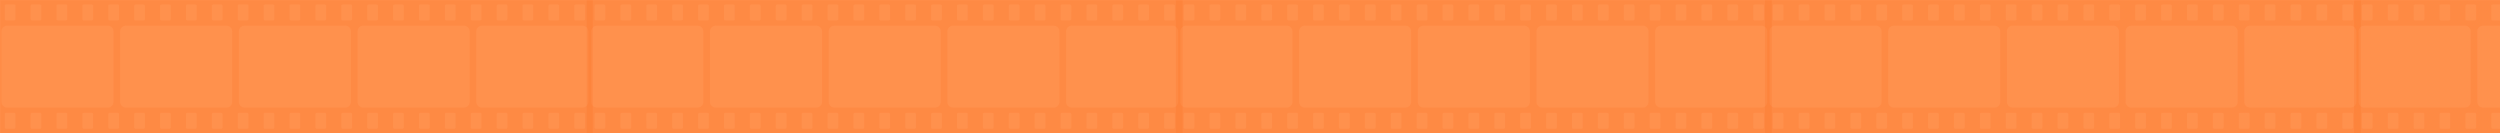 <svg xmlns="http://www.w3.org/2000/svg" xmlns:xlink="http://www.w3.org/1999/xlink" width="1500" zoomAndPan="magnify" viewBox="0 0 1125 60" height="80" preserveAspectRatio="xMidYMid meet" version="1.0"><defs><filter x="0%" y="0%" width="100%" height="100%" id="c9e759190d"><feColorMatrix values="0 0 0 0 1 0 0 0 0 1 0 0 0 0 1 0 0 0 1 0" color-interpolation-filters="sRGB"/></filter><mask id="958887b0dc"><g filter="url(#c9e759190d)"><rect x="-112.5" width="1350" fill="#000000" y="-6" height="72" fill-opacity="0.12"/></g></mask><clipPath id="4a2e69c5d3"><path d="M 0 0 L 267 0 L 267 60 L 0 60 Z M 0 0 " clip-rule="nonzero"/></clipPath><clipPath id="57aa50890c"><path d="M 132.699 -134.379 L 297.102 30.023 L 132.699 194.426 L -31.703 30.023 Z M 132.699 -134.379 " clip-rule="nonzero"/></clipPath><clipPath id="c231caa849"><path d="M 132.699 -134.379 L 297.102 30.023 L 132.699 194.426 L -31.703 30.023 Z M 132.699 -134.379 " clip-rule="nonzero"/></clipPath><clipPath id="938bea0214"><rect x="0" width="298" y="0" height="60"/></clipPath><mask id="a347f06567"><g filter="url(#c9e759190d)"><rect x="-112.5" width="1350" fill="#000000" y="-6" height="72" fill-opacity="0.12"/></g></mask><clipPath id="c2c2bfcae8"><path d="M 31 0 L 300 0 L 300 60 L 31 60 Z M 31 0 " clip-rule="nonzero"/></clipPath><clipPath id="223553b800"><path d="M 165.117 -134.379 L 329.52 30.023 L 165.117 194.426 L 0.715 30.023 Z M 165.117 -134.379 " clip-rule="nonzero"/></clipPath><clipPath id="ea8163dc6e"><path d="M 165.117 -134.379 L 329.52 30.023 L 165.117 194.426 L 0.715 30.023 Z M 165.117 -134.379 " clip-rule="nonzero"/></clipPath><clipPath id="d2421381b9"><rect x="0" width="330" y="0" height="60"/></clipPath><mask id="eec743b2c0"><g filter="url(#c9e759190d)"><rect x="-112.5" width="1350" fill="#000000" y="-6" height="72" fill-opacity="0.12"/></g></mask><clipPath id="b5ba16df96"><path d="M 31 0 L 300 0 L 300 60 L 31 60 Z M 31 0 " clip-rule="nonzero"/></clipPath><clipPath id="7b084220b8"><path d="M 165.211 -134.379 L 329.613 30.023 L 165.211 194.426 L 0.809 30.023 Z M 165.211 -134.379 " clip-rule="nonzero"/></clipPath><clipPath id="664fc87d9c"><path d="M 165.211 -134.379 L 329.613 30.023 L 165.211 194.426 L 0.809 30.023 Z M 165.211 -134.379 " clip-rule="nonzero"/></clipPath><clipPath id="1b0c425ec1"><rect x="0" width="330" y="0" height="60"/></clipPath><mask id="fdf5004205"><g filter="url(#c9e759190d)"><rect x="-112.5" width="1350" fill="#000000" y="-6" height="72" fill-opacity="0.12"/></g></mask><clipPath id="40844f0116"><path d="M 31 0 L 300 0 L 300 60 L 31 60 Z M 31 0 " clip-rule="nonzero"/></clipPath><clipPath id="00e31d75f1"><path d="M 165.309 -134.379 L 329.711 30.023 L 165.309 194.426 L 0.906 30.023 Z M 165.309 -134.379 " clip-rule="nonzero"/></clipPath><clipPath id="ecbe9bd9b4"><path d="M 165.309 -134.379 L 329.711 30.023 L 165.309 194.426 L 0.906 30.023 Z M 165.309 -134.379 " clip-rule="nonzero"/></clipPath><clipPath id="c3ccef5a07"><rect x="0" width="330" y="0" height="60"/></clipPath><mask id="b7b638de13"><g filter="url(#c9e759190d)"><rect x="-112.5" width="1350" fill="#000000" y="-6" height="72" fill-opacity="0.12"/></g></mask><clipPath id="4edd22dc32"><path d="M 31 0 L 97 0 L 97 60 L 31 60 Z M 31 0 " clip-rule="nonzero"/></clipPath><clipPath id="e8b9280cfa"><path d="M 165.406 -134.379 L 329.809 30.023 L 165.406 194.426 L 1.004 30.023 Z M 165.406 -134.379 " clip-rule="nonzero"/></clipPath><clipPath id="0a0bae559a"><path d="M 165.406 -134.379 L 329.809 30.023 L 165.406 194.426 L 1.004 30.023 Z M 165.406 -134.379 " clip-rule="nonzero"/></clipPath><clipPath id="8947ef389b"><rect x="0" width="97" y="0" height="60"/></clipPath></defs><rect x="-112.5" width="1350" fill="#ffffff" y="-6" height="72" fill-opacity="1"/><rect x="-112.5" width="1350" fill="#ff914d" y="-6" height="72" fill-opacity="1"/><g mask="url(#958887b0dc)"><g transform="matrix(1, 0, 0, 1, 0, -0)"><g clip-path="url(#938bea0214)"><g clip-path="url(#4a2e69c5d3)"><g clip-path="url(#57aa50890c)"><g clip-path="url(#c231caa849)"><path fill="#fa5300" d="M 264.75 45.848 C 264.754 47.27 263.598 48.422 262.18 48.422 L 216.879 48.422 C 215.457 48.422 214.305 47.27 214.305 45.848 L 214.305 14.113 C 214.305 12.695 215.457 11.539 216.879 11.539 L 262.18 11.539 C 263.598 11.539 264.754 12.691 264.75 14.113 Z M 263.277 57.355 C 263.277 57.676 263.016 57.938 262.695 57.938 L 259.023 57.938 C 258.699 57.938 258.434 57.676 258.438 57.355 L 258.438 51.348 C 258.438 51.027 258.699 50.766 259.02 50.766 L 262.691 50.766 C 263.012 50.766 263.277 51.031 263.277 51.348 Z M 251.629 57.355 C 251.629 57.676 251.363 57.938 251.043 57.938 L 247.371 57.938 C 247.047 57.938 246.785 57.676 246.789 57.355 L 246.785 51.348 C 246.789 51.027 247.051 50.766 247.371 50.766 L 251.043 50.766 C 251.367 50.766 251.629 51.027 251.629 51.348 Z M 239.973 57.352 C 239.973 57.676 239.715 57.938 239.395 57.938 L 235.719 57.938 C 235.398 57.938 235.137 57.676 235.137 57.355 L 235.137 51.348 C 235.137 51.027 235.398 50.766 235.719 50.766 L 239.391 50.766 C 239.715 50.766 239.973 51.031 239.973 51.348 Z M 228.324 57.355 C 228.324 57.676 228.062 57.938 227.742 57.938 L 224.07 57.938 C 223.746 57.938 223.488 57.676 223.488 57.355 L 223.488 51.348 C 223.488 51.027 223.746 50.766 224.066 50.766 L 227.742 50.766 C 228.062 50.766 228.324 51.027 228.324 51.348 Z M 216.676 57.355 C 216.676 57.676 216.41 57.938 216.09 57.938 L 212.418 57.938 C 212.094 57.938 211.836 57.676 211.836 57.355 L 211.836 51.348 C 211.836 51.027 212.098 50.766 212.418 50.766 L 216.09 50.766 C 216.414 50.766 216.676 51.027 216.676 51.348 Z M 211.336 45.848 C 211.34 47.27 210.184 48.422 208.766 48.422 L 163.465 48.422 C 162.043 48.422 160.891 47.27 160.891 45.848 L 160.891 14.113 C 160.891 12.695 162.043 11.539 163.465 11.539 L 208.766 11.539 C 210.184 11.539 211.34 12.691 211.336 14.113 Z M 205.027 57.355 C 205.027 57.676 204.762 57.938 204.441 57.938 L 200.77 57.938 C 200.449 57.938 200.184 57.676 200.184 57.355 L 200.184 51.348 C 200.184 51.027 200.449 50.766 200.77 50.766 L 204.438 50.766 C 204.762 50.766 205.027 51.027 205.027 51.348 Z M 193.375 57.355 C 193.371 57.676 193.113 57.938 192.793 57.938 L 189.117 57.938 C 188.801 57.938 188.535 57.676 188.535 57.355 L 188.535 51.348 C 188.535 51.027 188.797 50.766 189.113 50.766 L 192.789 50.766 C 193.113 50.766 193.375 51.027 193.371 51.348 Z M 181.723 57.355 C 181.723 57.676 181.457 57.938 181.141 57.938 L 177.469 57.938 C 177.145 57.938 176.887 57.676 176.887 57.355 L 176.887 51.348 C 176.887 51.027 177.145 50.766 177.465 50.766 L 181.145 50.766 C 181.461 50.766 181.723 51.027 181.723 51.348 Z M 170.074 57.355 C 170.074 57.676 169.809 57.938 169.488 57.938 L 165.816 57.938 C 165.496 57.938 165.23 57.676 165.23 57.355 L 165.23 51.348 C 165.23 51.027 165.496 50.766 165.816 50.766 L 169.488 50.766 C 169.812 50.766 170.074 51.027 170.074 51.348 Z M 158.422 8.609 C 158.422 8.934 158.16 9.195 157.84 9.195 L 154.168 9.195 C 153.844 9.195 153.582 8.934 153.582 8.609 L 153.582 2.605 C 153.582 2.281 153.848 2.023 154.168 2.023 L 157.84 2.023 C 158.16 2.023 158.422 2.281 158.422 2.605 Z M 158.422 57.355 C 158.422 57.676 158.16 57.938 157.84 57.938 L 154.168 57.938 C 153.848 57.938 153.582 57.676 153.582 57.355 L 153.582 51.348 C 153.582 51.027 153.844 50.766 154.168 50.766 L 157.84 50.766 C 158.16 50.766 158.422 51.027 158.422 51.348 Z M 146.77 57.355 C 146.77 57.676 146.512 57.938 146.188 57.938 L 142.516 57.938 C 142.195 57.938 141.934 57.676 141.934 57.355 L 141.934 51.348 C 141.934 51.027 142.195 50.766 142.512 50.766 L 146.191 50.766 C 146.512 50.766 146.77 51.027 146.77 51.348 Z M 135.121 57.355 C 135.121 57.676 134.855 57.938 134.539 57.938 L 130.863 57.938 C 130.543 57.938 130.285 57.676 130.281 57.355 L 130.285 51.348 C 130.281 51.027 130.543 50.766 130.867 50.766 L 134.539 50.766 C 134.859 50.766 135.121 51.027 135.121 51.348 Z M 123.469 57.355 C 123.469 57.676 123.207 57.938 122.887 57.938 L 119.215 57.938 C 118.895 57.938 118.629 57.676 118.629 57.355 L 118.629 51.348 C 118.629 51.027 118.891 50.766 119.215 50.766 L 122.887 50.766 C 123.207 50.766 123.469 51.027 123.469 51.348 Z M 111.82 57.355 C 111.824 57.676 111.559 57.938 111.234 57.938 L 107.566 57.938 C 107.242 57.938 106.98 57.676 106.98 57.355 L 106.98 51.348 C 106.98 51.027 107.242 50.766 107.566 50.766 L 111.238 50.766 C 111.559 50.766 111.82 51.027 111.82 51.348 Z M 104.508 45.848 C 104.508 47.27 103.355 48.422 101.938 48.422 L 56.637 48.422 C 55.215 48.422 54.062 47.27 54.062 45.848 L 54.062 14.113 C 54.062 12.695 55.215 11.539 56.637 11.539 L 101.934 11.539 C 103.355 11.539 104.508 12.695 104.508 14.113 Z M 100.168 57.355 C 100.168 57.676 99.91 57.938 99.586 57.941 L 95.91 57.938 C 95.594 57.938 95.332 57.676 95.332 57.355 L 95.332 51.348 C 95.332 51.031 95.594 50.766 95.914 50.766 L 99.586 50.766 C 99.91 50.766 100.168 51.027 100.168 51.348 Z M 88.52 57.355 C 88.52 57.676 88.258 57.938 87.938 57.941 L 84.262 57.938 C 83.941 57.938 83.68 57.676 83.684 57.352 L 83.68 51.348 C 83.68 51.031 83.941 50.766 84.262 50.766 L 87.938 50.766 C 88.254 50.766 88.52 51.027 88.52 51.348 Z M 76.867 57.355 C 76.871 57.676 76.605 57.938 76.285 57.941 L 72.613 57.938 C 72.289 57.938 72.027 57.676 72.027 57.355 L 72.027 51.348 C 72.027 51.027 72.289 50.766 72.613 50.766 L 76.285 50.766 C 76.605 50.766 76.871 51.027 76.871 51.348 Z M 65.219 57.355 C 65.219 57.676 64.957 57.938 64.633 57.941 L 60.961 57.938 C 60.641 57.938 60.379 57.676 60.379 57.355 L 60.379 51.348 C 60.379 51.027 60.641 50.766 60.965 50.766 L 64.637 50.766 C 64.957 50.766 65.219 51.031 65.219 51.348 Z M 53.566 8.609 C 53.566 8.934 53.309 9.195 52.984 9.195 L 49.309 9.195 C 48.992 9.195 48.73 8.934 48.73 8.609 L 48.73 2.605 C 48.73 2.281 48.992 2.023 49.309 2.023 L 52.984 2.023 C 53.309 2.023 53.566 2.281 53.566 2.605 Z M 53.566 57.355 C 53.566 57.676 53.309 57.938 52.984 57.941 L 49.309 57.938 C 48.992 57.938 48.73 57.676 48.73 57.352 L 48.73 51.348 C 48.727 51.027 48.992 50.766 49.309 50.766 L 52.984 50.766 C 53.309 50.766 53.566 51.027 53.566 51.348 Z M 3.223 48.422 C 1.801 48.422 0.645 47.27 0.648 45.848 L 0.648 14.113 C 0.648 12.691 1.801 11.539 3.223 11.539 L 48.52 11.539 C 49.941 11.539 51.094 12.695 51.094 14.113 L 51.094 45.848 C 51.094 47.27 49.941 48.422 48.52 48.422 Z M 41.914 57.355 C 41.918 57.676 41.652 57.938 41.336 57.938 L 37.66 57.938 C 37.34 57.938 37.078 57.676 37.078 57.352 L 37.078 51.348 C 37.082 51.027 37.336 50.766 37.66 50.766 L 41.336 50.766 C 41.652 50.766 41.918 51.031 41.918 51.348 Z M 30.266 57.355 C 30.266 57.676 30.004 57.938 29.68 57.938 L 26.008 57.941 C 25.688 57.938 25.426 57.676 25.426 57.352 L 25.426 51.348 C 25.426 51.027 25.688 50.766 26.012 50.766 L 29.684 50.766 C 30.004 50.766 30.266 51.031 30.266 51.348 Z M 18.617 57.355 C 18.617 57.676 18.355 57.938 18.031 57.941 L 14.363 57.938 C 14.039 57.938 13.777 57.676 13.777 57.352 L 13.777 51.348 C 13.773 51.031 14.039 50.766 14.359 50.766 L 18.031 50.766 C 18.355 50.766 18.617 51.031 18.617 51.348 Z M 6.965 57.355 C 6.965 57.676 6.707 57.938 6.383 57.938 L 2.707 57.941 C 2.391 57.938 2.125 57.676 2.129 57.352 L 2.125 51.348 C 2.129 51.027 2.391 50.766 2.707 50.766 L 6.383 50.766 C 6.707 50.766 6.965 51.031 6.965 51.348 Z M 2.129 2.605 C 2.125 2.281 2.391 2.023 2.707 2.023 L 6.383 2.023 C 6.707 2.023 6.965 2.281 6.965 2.602 L 6.965 8.609 C 6.965 8.934 6.707 9.195 6.383 9.195 L 2.707 9.195 C 2.391 9.195 2.125 8.934 2.125 8.609 Z M 13.777 2.602 C 13.777 2.281 14.039 2.023 14.363 2.023 L 18.031 2.023 C 18.355 2.023 18.617 2.281 18.617 2.602 L 18.617 8.609 C 18.617 8.934 18.355 9.195 18.031 9.195 L 14.359 9.195 C 14.039 9.195 13.777 8.934 13.777 8.609 Z M 25.426 2.602 C 25.426 2.281 25.688 2.023 26.012 2.023 L 29.684 2.023 C 30.004 2.023 30.266 2.281 30.27 2.602 L 30.266 8.609 C 30.266 8.934 30.004 9.195 29.684 9.195 L 26.012 9.195 C 25.691 9.195 25.426 8.934 25.426 8.609 Z M 37.078 2.605 C 37.078 2.281 37.34 2.023 37.66 2.023 L 41.336 2.023 C 41.652 2.023 41.918 2.281 41.918 2.602 L 41.918 8.609 C 41.918 8.934 41.652 9.195 41.336 9.195 L 37.66 9.195 C 37.336 9.195 37.078 8.934 37.078 8.609 Z M 60.379 2.602 C 60.379 2.281 60.641 2.023 60.961 2.023 L 64.633 2.023 C 64.957 2.023 65.219 2.281 65.219 2.602 L 65.219 8.609 C 65.219 8.934 64.957 9.195 64.637 9.195 L 60.965 9.195 C 60.641 9.195 60.379 8.934 60.379 8.609 Z M 72.027 2.602 C 72.027 2.281 72.289 2.023 72.613 2.023 L 76.285 2.023 C 76.605 2.023 76.871 2.281 76.867 2.605 L 76.871 8.609 C 76.867 8.934 76.605 9.195 76.285 9.195 L 72.613 9.195 C 72.289 9.195 72.027 8.934 72.027 8.609 Z M 83.684 2.605 C 83.68 2.281 83.941 2.023 84.262 2.023 L 87.938 2.023 C 88.254 2.023 88.52 2.281 88.52 2.605 L 88.52 8.609 C 88.52 8.934 88.254 9.195 87.938 9.195 L 84.262 9.195 C 83.941 9.195 83.684 8.934 83.68 8.609 Z M 95.332 2.602 C 95.332 2.281 95.594 2.023 95.91 2.023 L 99.586 2.023 C 99.91 2.023 100.168 2.281 100.168 2.605 L 100.168 8.609 C 100.168 8.934 99.91 9.195 99.586 9.195 L 95.914 9.195 C 95.594 9.195 95.328 8.934 95.332 8.609 Z M 106.98 2.602 C 106.98 2.281 107.242 2.023 107.566 2.023 L 111.234 2.023 C 111.559 2.023 111.824 2.281 111.824 2.602 L 111.82 8.609 C 111.82 8.934 111.559 9.195 111.238 9.195 L 107.566 9.195 C 107.242 9.199 106.98 8.934 106.98 8.609 Z M 118.629 2.605 C 118.629 2.281 118.895 2.023 119.215 2.023 L 122.887 2.023 C 123.207 2.023 123.473 2.281 123.469 2.605 L 123.473 8.609 C 123.469 8.934 123.207 9.195 122.887 9.195 L 119.215 9.195 C 118.895 9.195 118.629 8.934 118.629 8.609 Z M 130.285 2.602 C 130.285 2.281 130.543 2.023 130.863 2.023 L 134.539 2.023 C 134.855 2.023 135.121 2.281 135.121 2.605 L 135.121 8.613 C 135.121 8.934 134.859 9.195 134.539 9.195 L 130.863 9.195 C 130.543 9.195 130.281 8.934 130.285 8.609 Z M 155.352 11.539 C 156.77 11.539 157.926 12.691 157.922 14.113 L 157.922 45.848 C 157.922 47.27 156.77 48.422 155.352 48.422 L 110.051 48.422 C 108.629 48.422 107.477 47.27 107.477 45.848 L 107.477 14.113 C 107.477 12.695 108.629 11.539 110.051 11.539 Z M 141.934 2.605 C 141.934 2.281 142.195 2.023 142.512 2.023 L 146.188 2.023 C 146.512 2.023 146.77 2.281 146.77 2.605 L 146.77 8.613 C 146.77 8.934 146.512 9.195 146.188 9.195 L 142.516 9.195 C 142.195 9.195 141.934 8.934 141.934 8.609 Z M 165.23 2.605 C 165.23 2.281 165.496 2.023 165.816 2.023 L 169.488 2.023 C 169.809 2.023 170.074 2.281 170.074 2.605 L 170.074 8.609 C 170.074 8.934 169.812 9.195 169.488 9.195 L 165.816 9.195 C 165.496 9.195 165.23 8.934 165.23 8.609 Z M 176.887 2.605 C 176.887 2.281 177.145 2.023 177.469 2.023 L 181.141 2.023 C 181.457 2.023 181.723 2.281 181.723 2.605 L 181.723 8.609 C 181.723 8.934 181.461 9.195 181.145 9.195 L 177.465 9.195 C 177.145 9.195 176.887 8.934 176.887 8.609 Z M 188.535 2.605 C 188.535 2.281 188.801 2.023 189.117 2.023 L 192.793 2.023 C 193.113 2.023 193.371 2.281 193.371 2.602 L 193.371 8.609 C 193.375 8.934 193.113 9.195 192.789 9.195 L 189.113 9.195 C 188.797 9.195 188.535 8.934 188.535 8.609 Z M 200.184 2.605 C 200.184 2.281 200.449 2.023 200.77 2.023 L 204.441 2.023 C 204.762 2.023 205.027 2.281 205.027 2.605 L 205.023 8.609 C 205.027 8.934 204.762 9.195 204.438 9.195 L 200.77 9.195 C 200.449 9.195 200.184 8.934 200.184 8.609 Z M 211.836 2.605 C 211.836 2.281 212.094 2.023 212.418 2.023 L 216.09 2.023 C 216.41 2.023 216.676 2.281 216.676 2.605 L 216.676 8.613 C 216.676 8.934 216.414 9.195 216.09 9.195 L 212.418 9.195 C 212.098 9.195 211.836 8.934 211.832 8.609 Z M 223.488 2.605 C 223.488 2.281 223.746 2.023 224.07 2.023 L 227.742 2.023 C 228.062 2.023 228.324 2.281 228.324 2.602 L 228.324 8.609 C 228.324 8.934 228.062 9.195 227.742 9.195 L 224.066 9.195 C 223.746 9.195 223.488 8.934 223.488 8.609 Z M 235.137 2.605 C 235.137 2.281 235.398 2.023 235.719 2.023 L 239.395 2.023 C 239.715 2.023 239.973 2.281 239.973 2.602 L 239.973 8.609 C 239.973 8.934 239.715 9.195 239.391 9.195 L 235.719 9.195 C 235.398 9.195 235.137 8.934 235.137 8.609 Z M 246.785 2.605 C 246.785 2.281 247.047 2.023 247.371 2.023 L 251.043 2.023 C 251.363 2.023 251.625 2.281 251.629 2.602 L 251.629 8.609 C 251.629 8.934 251.367 9.195 251.043 9.195 L 247.371 9.195 C 247.051 9.195 246.789 8.934 246.785 8.609 Z M 258.434 2.602 C 258.438 2.281 258.699 2.023 259.023 2.023 L 262.695 2.023 C 263.016 2.023 263.277 2.281 263.277 2.602 L 263.277 8.609 C 263.277 8.934 263.016 9.195 262.691 9.195 L 259.02 9.195 C 258.699 9.195 258.438 8.934 258.434 8.609 Z M -1.367 -0.328 L -1.367 60.293 L 266.766 60.293 L 266.766 -0.328 L -1.367 -0.328 " fill-opacity="1" fill-rule="nonzero"/></g></g></g></g></g></g><g mask="url(#a347f06567)"><g transform="matrix(1, 0, 0, 1, 233, -0)"><g clip-path="url(#d2421381b9)"><g clip-path="url(#c2c2bfcae8)"><g clip-path="url(#223553b800)"><g clip-path="url(#ea8163dc6e)"><path fill="#fa5300" d="M 297.168 45.848 C 297.168 47.27 296.016 48.422 294.594 48.422 L 249.293 48.422 C 247.875 48.422 246.723 47.27 246.723 45.848 L 246.723 14.113 C 246.723 12.695 247.875 11.539 249.293 11.539 L 294.594 11.539 C 296.016 11.539 297.168 12.691 297.168 14.113 Z M 295.695 57.355 C 295.691 57.676 295.43 57.938 295.109 57.938 L 291.438 57.938 C 291.113 57.938 290.852 57.676 290.852 57.355 L 290.852 51.348 C 290.852 51.027 291.117 50.766 291.438 50.766 L 295.109 50.766 C 295.43 50.766 295.691 51.031 295.691 51.348 Z M 284.043 57.355 C 284.043 57.676 283.781 57.938 283.461 57.938 L 279.789 57.938 C 279.465 57.938 279.203 57.676 279.203 57.355 L 279.203 51.348 C 279.203 51.027 279.465 50.766 279.785 50.766 L 283.457 50.766 C 283.781 50.766 284.043 51.027 284.043 51.348 Z M 272.391 57.352 C 272.391 57.676 272.133 57.938 271.809 57.938 L 268.137 57.938 C 267.816 57.938 267.551 57.676 267.555 57.355 L 267.555 51.348 C 267.555 51.027 267.816 50.766 268.133 50.766 L 271.809 50.766 C 272.133 50.766 272.391 51.031 272.391 51.348 Z M 260.742 57.355 C 260.742 57.676 260.477 57.938 260.16 57.938 L 256.484 57.938 C 256.16 57.938 255.902 57.676 255.902 57.355 L 255.902 51.348 C 255.902 51.027 256.164 50.766 256.484 50.766 L 260.16 50.766 C 260.48 50.766 260.742 51.027 260.738 51.348 Z M 249.094 57.355 C 249.09 57.676 248.828 57.938 248.508 57.938 L 244.836 57.938 C 244.512 57.938 244.25 57.676 244.25 57.355 L 244.25 51.348 C 244.25 51.027 244.512 50.766 244.832 50.766 L 248.504 50.766 C 248.828 50.766 249.094 51.027 249.094 51.348 Z M 243.754 45.848 C 243.754 47.27 242.602 48.422 241.18 48.422 L 195.879 48.422 C 194.461 48.422 193.309 47.27 193.309 45.848 L 193.309 14.113 C 193.309 12.695 194.461 11.539 195.879 11.539 L 241.18 11.539 C 242.602 11.539 243.754 12.691 243.754 14.113 Z M 237.441 57.355 C 237.441 57.676 237.18 57.938 236.855 57.938 L 233.188 57.938 C 232.863 57.938 232.602 57.676 232.602 57.355 L 232.602 51.348 C 232.602 51.027 232.863 50.766 233.184 50.766 L 236.855 50.766 C 237.18 50.766 237.441 51.027 237.441 51.348 Z M 225.789 57.355 C 225.789 57.676 225.527 57.938 225.207 57.938 L 221.531 57.938 C 221.215 57.938 220.953 57.676 220.949 57.355 L 220.953 51.348 C 220.953 51.027 221.215 50.766 221.531 50.766 L 225.207 50.766 C 225.531 50.766 225.789 51.027 225.789 51.348 Z M 214.141 57.355 C 214.137 57.676 213.875 57.938 213.559 57.938 L 209.883 57.938 C 209.562 57.938 209.305 57.676 209.301 57.355 L 209.301 51.348 C 209.301 51.027 209.562 50.766 209.883 50.766 L 213.559 50.766 C 213.875 50.766 214.141 51.027 214.141 51.348 Z M 202.488 57.355 C 202.488 57.676 202.227 57.938 201.906 57.938 L 198.234 57.938 C 197.914 57.938 197.648 57.676 197.648 57.355 L 197.648 51.348 C 197.648 51.027 197.91 50.766 198.234 50.766 L 201.902 50.766 C 202.227 50.766 202.488 51.027 202.488 51.348 Z M 190.84 8.609 C 190.84 8.934 190.578 9.195 190.254 9.195 L 186.586 9.195 C 186.262 9.195 186 8.934 186 8.609 L 186 2.605 C 186 2.281 186.262 2.023 186.582 2.023 L 190.254 2.023 C 190.574 2.023 190.84 2.281 190.84 2.605 Z M 190.84 57.355 C 190.84 57.676 190.574 57.938 190.254 57.938 L 186.582 57.938 C 186.262 57.938 186 57.676 186 57.355 L 186 51.348 C 186 51.027 186.262 50.766 186.586 50.766 L 190.254 50.766 C 190.578 50.766 190.84 51.027 190.84 51.348 Z M 179.188 57.355 C 179.184 57.676 178.93 57.938 178.605 57.938 L 174.93 57.938 C 174.613 57.938 174.352 57.676 174.348 57.355 L 174.348 51.348 C 174.348 51.027 174.609 50.766 174.93 50.766 L 178.605 50.766 C 178.93 50.766 179.188 51.027 179.188 51.348 Z M 167.539 57.355 C 167.539 57.676 167.273 57.938 166.953 57.938 L 163.281 57.938 C 162.961 57.938 162.699 57.676 162.699 57.355 L 162.699 51.348 C 162.699 51.027 162.957 50.766 163.281 50.766 L 166.957 50.766 C 167.273 50.766 167.539 51.027 167.535 51.348 Z M 155.887 57.355 C 155.887 57.676 155.621 57.938 155.301 57.938 L 151.629 57.938 C 151.309 57.938 151.047 57.676 151.047 57.355 L 151.047 51.348 C 151.047 51.027 151.309 50.766 151.633 50.766 L 155.305 50.766 C 155.625 50.766 155.887 51.027 155.887 51.348 Z M 144.238 57.355 C 144.238 57.676 143.977 57.938 143.652 57.938 L 139.98 57.938 C 139.66 57.938 139.398 57.676 139.395 57.355 L 139.395 51.348 C 139.395 51.027 139.66 50.766 139.98 50.766 L 143.652 50.766 C 143.977 50.766 144.238 51.027 144.238 51.348 Z M 136.926 45.848 C 136.926 47.27 135.773 48.422 134.352 48.422 L 89.051 48.422 C 87.629 48.422 86.477 47.27 86.48 45.848 L 86.48 14.113 C 86.477 12.695 87.633 11.539 89.051 11.539 L 134.352 11.539 C 135.773 11.539 136.926 12.695 136.926 14.113 Z M 132.586 57.355 C 132.586 57.676 132.324 57.938 132.004 57.941 L 128.328 57.938 C 128.012 57.938 127.746 57.676 127.746 57.355 L 127.746 51.348 C 127.746 51.031 128.008 50.766 128.328 50.766 L 132.004 50.766 C 132.324 50.766 132.586 51.027 132.586 51.348 Z M 120.934 57.355 C 120.934 57.676 120.672 57.938 120.352 57.941 L 116.68 57.938 C 116.355 57.938 116.098 57.676 116.098 57.352 L 116.098 51.348 C 116.098 51.031 116.355 50.766 116.68 50.766 L 120.355 50.766 C 120.672 50.766 120.934 51.027 120.934 51.348 Z M 109.285 57.355 C 109.285 57.676 109.023 57.938 108.699 57.941 L 105.027 57.938 C 104.707 57.938 104.445 57.676 104.445 57.355 L 104.445 51.348 C 104.445 51.027 104.707 50.766 105.031 50.766 L 108.699 50.766 C 109.023 50.766 109.285 51.027 109.285 51.348 Z M 97.633 57.355 C 97.637 57.676 97.375 57.938 97.051 57.941 L 93.379 57.938 C 93.059 57.938 92.793 57.676 92.793 57.355 L 92.793 51.348 C 92.793 51.027 93.059 50.766 93.379 50.766 L 97.051 50.766 C 97.371 50.766 97.637 51.031 97.637 51.348 Z M 85.984 8.609 C 85.98 8.934 85.723 9.195 85.402 9.195 L 81.727 9.195 C 81.41 9.195 81.145 8.934 81.145 8.609 L 81.145 2.605 C 81.145 2.281 81.406 2.023 81.727 2.023 L 85.402 2.023 C 85.723 2.023 85.984 2.281 85.98 2.605 Z M 85.98 57.355 C 85.984 57.676 85.723 57.938 85.402 57.941 L 81.727 57.938 C 81.406 57.938 81.145 57.676 81.145 57.352 L 81.145 51.348 C 81.145 51.027 81.41 50.766 81.727 50.766 L 85.402 50.766 C 85.723 50.766 85.984 51.027 85.984 51.348 Z M 35.637 48.422 C 34.215 48.422 33.062 47.27 33.066 45.848 L 33.062 14.113 C 33.062 12.691 34.219 11.539 35.637 11.539 L 80.938 11.539 C 82.355 11.539 83.512 12.695 83.512 14.113 L 83.512 45.848 C 83.512 47.27 82.359 48.422 80.938 48.422 Z M 74.332 57.355 C 74.332 57.676 74.07 57.938 73.754 57.938 L 70.074 57.938 C 69.754 57.938 69.496 57.676 69.496 57.352 L 69.496 51.348 C 69.496 51.027 69.754 50.766 70.078 50.766 L 73.754 50.766 C 74.07 50.766 74.332 51.031 74.332 51.348 Z M 62.684 57.355 C 62.684 57.676 62.422 57.938 62.098 57.938 L 58.426 57.941 C 58.105 57.938 57.844 57.676 57.844 57.352 L 57.84 51.348 C 57.84 51.027 58.105 50.766 58.426 50.766 L 62.098 50.766 C 62.422 50.766 62.684 51.031 62.684 51.348 Z M 51.035 57.355 C 51.035 57.676 50.77 57.938 50.449 57.941 L 46.777 57.938 C 46.457 57.938 46.191 57.676 46.191 57.352 L 46.191 51.348 C 46.191 51.031 46.457 50.766 46.777 50.766 L 50.449 50.766 C 50.77 50.766 51.035 51.031 51.035 51.348 Z M 39.379 57.355 C 39.379 57.676 39.121 57.938 38.801 57.938 L 35.121 57.941 C 34.805 57.938 34.543 57.676 34.543 57.352 L 34.543 51.348 C 34.543 51.027 34.805 50.766 35.125 50.766 L 38.801 50.766 C 39.121 50.766 39.379 51.031 39.379 51.348 Z M 34.543 2.605 C 34.543 2.281 34.805 2.023 35.125 2.023 L 38.801 2.023 C 39.121 2.023 39.379 2.281 39.383 2.602 L 39.379 8.609 C 39.379 8.934 39.121 9.195 38.801 9.195 L 35.125 9.195 C 34.805 9.195 34.543 8.934 34.543 8.609 Z M 46.191 2.602 C 46.191 2.281 46.457 2.023 46.777 2.023 L 50.449 2.023 C 50.77 2.023 51.035 2.281 51.035 2.602 L 51.035 8.609 C 51.035 8.934 50.77 9.195 50.449 9.195 L 46.777 9.195 C 46.457 9.195 46.191 8.934 46.191 8.609 Z M 57.844 2.602 C 57.844 2.281 58.105 2.023 58.426 2.023 L 62.098 2.023 C 62.422 2.023 62.684 2.281 62.684 2.602 L 62.684 8.609 C 62.684 8.934 62.422 9.195 62.098 9.195 L 58.426 9.195 C 58.105 9.195 57.844 8.934 57.844 8.609 Z M 69.496 2.605 C 69.496 2.281 69.754 2.023 70.074 2.023 L 73.754 2.023 C 74.07 2.023 74.332 2.281 74.332 2.602 L 74.332 8.609 C 74.332 8.934 74.07 9.195 73.754 9.195 L 70.078 9.195 C 69.754 9.195 69.496 8.934 69.496 8.609 Z M 92.793 2.602 C 92.793 2.281 93.059 2.023 93.379 2.023 L 97.051 2.023 C 97.375 2.023 97.637 2.281 97.637 2.602 L 97.637 8.609 C 97.637 8.934 97.371 9.195 97.051 9.195 L 93.379 9.195 C 93.059 9.195 92.797 8.934 92.793 8.609 Z M 104.445 2.602 C 104.445 2.281 104.707 2.023 105.027 2.023 L 108.699 2.023 C 109.023 2.023 109.285 2.281 109.285 2.605 L 109.285 8.609 C 109.285 8.934 109.023 9.195 108.699 9.195 L 105.027 9.195 C 104.707 9.195 104.441 8.934 104.445 8.609 Z M 116.098 2.605 C 116.098 2.281 116.355 2.023 116.68 2.023 L 120.352 2.023 C 120.672 2.023 120.934 2.281 120.934 2.605 L 120.934 8.609 C 120.934 8.934 120.672 9.195 120.355 9.195 L 116.68 9.195 C 116.355 9.195 116.098 8.934 116.098 8.609 Z M 127.746 2.602 C 127.746 2.281 128.012 2.023 128.328 2.023 L 132.004 2.023 C 132.324 2.023 132.586 2.281 132.586 2.605 L 132.586 8.609 C 132.586 8.934 132.324 9.195 132.004 9.195 L 128.328 9.195 C 128.012 9.195 127.746 8.934 127.746 8.609 Z M 139.398 2.602 C 139.398 2.281 139.66 2.023 139.98 2.023 L 143.652 2.023 C 143.977 2.023 144.238 2.281 144.238 2.602 L 144.238 8.609 C 144.238 8.934 143.977 9.195 143.652 9.195 L 139.98 9.195 C 139.66 9.199 139.395 8.934 139.398 8.609 Z M 151.047 2.605 C 151.047 2.281 151.309 2.023 151.633 2.023 L 155.301 2.023 C 155.625 2.023 155.887 2.281 155.887 2.605 L 155.887 8.609 C 155.887 8.934 155.625 9.195 155.301 9.195 L 151.633 9.195 C 151.309 9.195 151.047 8.934 151.047 8.609 Z M 162.699 2.602 C 162.699 2.281 162.961 2.023 163.281 2.023 L 166.957 2.023 C 167.273 2.023 167.539 2.281 167.535 2.605 L 167.535 8.613 C 167.535 8.934 167.273 9.195 166.957 9.195 L 163.281 9.195 C 162.957 9.195 162.699 8.934 162.699 8.609 Z M 187.766 11.539 C 189.188 11.539 190.34 12.691 190.34 14.113 L 190.34 45.848 C 190.34 47.27 189.188 48.422 187.766 48.422 L 142.465 48.422 C 141.047 48.422 139.895 47.27 139.895 45.848 L 139.895 14.113 C 139.895 12.695 141.047 11.539 142.465 11.539 Z M 174.348 2.605 C 174.348 2.281 174.613 2.023 174.93 2.023 L 178.605 2.023 C 178.926 2.023 179.184 2.281 179.188 2.605 L 179.184 8.613 C 179.188 8.934 178.93 9.195 178.605 9.195 L 174.93 9.195 C 174.613 9.195 174.348 8.934 174.352 8.609 Z M 197.648 2.605 C 197.648 2.281 197.914 2.023 198.234 2.023 L 201.906 2.023 C 202.227 2.023 202.488 2.281 202.488 2.605 L 202.488 8.609 C 202.488 8.934 202.227 9.195 201.902 9.195 L 198.234 9.195 C 197.91 9.195 197.648 8.934 197.648 8.609 Z M 209.301 2.605 C 209.301 2.281 209.559 2.023 209.883 2.023 L 213.559 2.023 C 213.875 2.023 214.137 2.281 214.141 2.605 L 214.137 8.609 C 214.141 8.934 213.875 9.195 213.559 9.195 L 209.883 9.195 C 209.562 9.195 209.301 8.934 209.305 8.609 Z M 220.953 2.605 C 220.953 2.281 221.215 2.023 221.531 2.023 L 225.207 2.023 C 225.527 2.023 225.789 2.281 225.789 2.602 L 225.789 8.609 C 225.789 8.934 225.531 9.195 225.207 9.195 L 221.531 9.195 C 221.215 9.195 220.953 8.934 220.953 8.609 Z M 232.602 2.605 C 232.602 2.281 232.863 2.023 233.188 2.023 L 236.855 2.023 C 237.18 2.023 237.441 2.281 237.441 2.605 L 237.441 8.609 C 237.441 8.934 237.18 9.195 236.855 9.195 L 233.184 9.195 C 232.863 9.195 232.602 8.934 232.598 8.609 Z M 244.25 2.605 C 244.25 2.281 244.512 2.023 244.836 2.023 L 248.508 2.023 C 248.828 2.023 249.09 2.281 249.094 2.605 L 249.09 8.613 C 249.094 8.934 248.828 9.195 248.504 9.195 L 244.832 9.195 C 244.512 9.195 244.25 8.934 244.25 8.609 Z M 255.902 2.605 C 255.902 2.281 256.16 2.023 256.484 2.023 L 260.16 2.023 C 260.477 2.023 260.738 2.281 260.742 2.602 L 260.742 8.609 C 260.742 8.934 260.477 9.195 260.16 9.195 L 256.484 9.195 C 256.164 9.195 255.902 8.934 255.902 8.609 Z M 267.555 2.605 C 267.555 2.281 267.816 2.023 268.137 2.023 L 271.809 2.023 C 272.133 2.023 272.391 2.281 272.391 2.602 L 272.391 8.609 C 272.391 8.934 272.133 9.195 271.809 9.195 L 268.133 9.195 C 267.816 9.195 267.555 8.934 267.555 8.609 Z M 279.203 2.605 C 279.203 2.281 279.465 2.023 279.789 2.023 L 283.461 2.023 C 283.781 2.023 284.043 2.281 284.043 2.602 L 284.043 8.609 C 284.043 8.934 283.781 9.195 283.457 9.195 L 279.785 9.195 C 279.465 9.195 279.203 8.934 279.203 8.609 Z M 290.852 2.602 C 290.852 2.281 291.113 2.023 291.438 2.023 L 295.109 2.023 C 295.43 2.023 295.691 2.281 295.691 2.602 L 295.691 8.609 C 295.691 8.934 295.43 9.195 295.109 9.195 L 291.438 9.195 C 291.117 9.195 290.852 8.934 290.852 8.609 Z M 31.051 -0.328 L 31.051 60.293 L 299.184 60.293 L 299.184 -0.328 L 31.051 -0.328 " fill-opacity="1" fill-rule="nonzero"/></g></g></g></g></g></g><g mask="url(#eec743b2c0)"><g transform="matrix(1, 0, 0, 1, 498, -0)"><g clip-path="url(#1b0c425ec1)"><g clip-path="url(#b5ba16df96)"><g clip-path="url(#7b084220b8)"><g clip-path="url(#664fc87d9c)"><path fill="#fa5300" d="M 297.266 45.848 C 297.266 47.27 296.113 48.422 294.691 48.422 L 249.391 48.422 C 247.973 48.422 246.816 47.27 246.816 45.848 L 246.816 14.113 C 246.816 12.695 247.973 11.539 249.391 11.539 L 294.691 11.539 C 296.113 11.539 297.266 12.691 297.266 14.113 Z M 295.793 57.355 C 295.789 57.676 295.527 57.938 295.207 57.938 L 291.535 57.938 C 291.211 57.938 290.949 57.676 290.949 57.355 L 290.949 51.348 C 290.949 51.027 291.211 50.766 291.531 50.766 L 295.203 50.766 C 295.523 50.766 295.789 51.031 295.789 51.348 Z M 284.141 57.355 C 284.141 57.676 283.875 57.938 283.555 57.938 L 279.883 57.938 C 279.559 57.938 279.297 57.676 279.301 57.355 L 279.301 51.348 C 279.301 51.027 279.562 50.766 279.883 50.766 L 283.555 50.766 C 283.879 50.766 284.141 51.027 284.141 51.348 Z M 272.484 57.352 C 272.484 57.676 272.227 57.938 271.906 57.938 L 268.23 57.938 C 267.91 57.938 267.648 57.676 267.648 57.355 L 267.648 51.348 C 267.648 51.027 267.91 50.766 268.23 50.766 L 271.906 50.766 C 272.23 50.766 272.484 51.031 272.484 51.348 Z M 260.84 57.355 C 260.836 57.676 260.574 57.938 260.258 57.938 L 256.582 57.938 C 256.258 57.938 256 57.676 256 57.355 L 256 51.348 C 256 51.027 256.258 50.766 256.578 50.766 L 260.254 50.766 C 260.574 50.766 260.84 51.027 260.836 51.348 Z M 249.188 57.355 C 249.188 57.676 248.926 57.938 248.602 57.938 L 244.934 57.938 C 244.609 57.938 244.348 57.676 244.348 57.355 L 244.348 51.348 C 244.348 51.027 244.609 50.766 244.93 50.766 L 248.602 50.766 C 248.926 50.766 249.188 51.027 249.188 51.348 Z M 243.848 45.848 C 243.852 47.27 242.695 48.422 241.277 48.422 L 195.977 48.422 C 194.559 48.422 193.402 47.27 193.402 45.848 L 193.402 14.113 C 193.402 12.695 194.559 11.539 195.977 11.539 L 241.277 11.539 C 242.695 11.539 243.852 12.691 243.848 14.113 Z M 237.539 57.355 C 237.539 57.676 237.273 57.938 236.953 57.938 L 233.281 57.938 C 232.961 57.938 232.695 57.676 232.695 57.355 L 232.695 51.348 C 232.695 51.027 232.961 50.766 233.281 50.766 L 236.953 50.766 C 237.277 50.766 237.539 51.027 237.539 51.348 Z M 225.887 57.355 C 225.883 57.676 225.625 57.938 225.305 57.938 L 221.629 57.938 C 221.312 57.938 221.047 57.676 221.047 57.355 L 221.047 51.348 C 221.047 51.027 221.309 50.766 221.629 50.766 L 225.301 50.766 C 225.625 50.766 225.887 51.027 225.883 51.348 Z M 214.234 57.355 C 214.234 57.676 213.973 57.938 213.652 57.938 L 209.98 57.938 C 209.656 57.938 209.398 57.676 209.398 57.355 L 209.398 51.348 C 209.398 51.027 209.656 50.766 209.977 50.766 L 213.656 50.766 C 213.973 50.766 214.234 51.027 214.234 51.348 Z M 202.586 57.355 C 202.586 57.676 202.32 57.938 202 57.938 L 198.328 57.938 C 198.008 57.938 197.746 57.676 197.746 57.355 L 197.746 51.348 C 197.746 51.027 198.008 50.766 198.328 50.766 L 202 50.766 C 202.324 50.766 202.586 51.027 202.586 51.348 Z M 190.934 8.609 C 190.934 8.934 190.672 9.195 190.352 9.195 L 186.68 9.195 C 186.355 9.195 186.094 8.934 186.094 8.609 L 186.094 2.605 C 186.094 2.281 186.359 2.023 186.68 2.023 L 190.352 2.023 C 190.672 2.023 190.938 2.281 190.934 2.605 Z M 190.938 57.355 C 190.938 57.676 190.672 57.938 190.352 57.938 L 186.68 57.938 C 186.359 57.938 186.094 57.676 186.094 57.355 L 186.094 51.348 C 186.094 51.027 186.355 50.766 186.68 50.766 L 190.352 50.766 C 190.672 50.766 190.934 51.027 190.934 51.348 Z M 179.281 57.355 C 179.281 57.676 179.023 57.938 178.699 57.938 L 175.027 57.938 C 174.707 57.938 174.445 57.676 174.445 57.355 L 174.445 51.348 C 174.445 51.027 174.707 50.766 175.023 50.766 L 178.703 50.766 C 179.023 50.766 179.281 51.027 179.281 51.348 Z M 167.633 57.355 C 167.633 57.676 167.367 57.938 167.051 57.938 L 163.375 57.938 C 163.055 57.938 162.797 57.676 162.797 57.355 L 162.797 51.348 C 162.793 51.027 163.055 50.766 163.379 50.766 L 167.055 50.766 C 167.371 50.766 167.633 51.027 167.633 51.348 Z M 155.984 57.355 C 155.984 57.676 155.719 57.938 155.398 57.938 L 151.727 57.938 C 151.406 57.938 151.141 57.676 151.141 57.355 L 151.141 51.348 C 151.141 51.027 151.406 50.766 151.727 50.766 L 155.398 50.766 C 155.723 50.766 155.984 51.027 155.984 51.348 Z M 144.332 57.355 C 144.336 57.676 144.07 57.938 143.746 57.938 L 140.078 57.938 C 139.758 57.938 139.492 57.676 139.492 57.355 L 139.492 51.348 C 139.492 51.027 139.754 50.766 140.078 50.766 L 143.75 50.766 C 144.07 50.766 144.332 51.027 144.332 51.348 Z M 137.02 45.848 C 137.023 47.27 135.867 48.422 134.449 48.422 L 89.148 48.422 C 87.727 48.422 86.574 47.27 86.574 45.848 L 86.574 14.113 C 86.574 12.695 87.727 11.539 89.148 11.539 L 134.449 11.539 C 135.867 11.539 137.02 12.695 137.02 14.113 Z M 132.68 57.355 C 132.68 57.676 132.422 57.938 132.098 57.941 L 128.422 57.938 C 128.105 57.938 127.844 57.676 127.844 57.355 L 127.844 51.348 C 127.844 51.031 128.105 50.766 128.426 50.766 L 132.102 50.766 C 132.422 50.766 132.68 51.027 132.68 51.348 Z M 121.031 57.355 C 121.031 57.676 120.77 57.938 120.449 57.941 L 116.773 57.938 C 116.453 57.938 116.195 57.676 116.195 57.352 L 116.195 51.348 C 116.195 51.031 116.453 50.766 116.773 50.766 L 120.449 50.766 C 120.77 50.766 121.031 51.027 121.031 51.348 Z M 109.379 57.355 C 109.383 57.676 109.117 57.938 108.797 57.941 L 105.125 57.938 C 104.805 57.938 104.539 57.676 104.539 57.355 L 104.539 51.348 C 104.539 51.027 104.801 50.766 105.125 50.766 L 108.797 50.766 C 109.117 50.766 109.383 51.027 109.383 51.348 Z M 97.73 57.355 C 97.73 57.676 97.469 57.938 97.148 57.941 L 93.477 57.938 C 93.152 57.938 92.891 57.676 92.891 57.355 L 92.891 51.348 C 92.891 51.027 93.152 50.766 93.477 50.766 L 97.148 50.766 C 97.469 50.766 97.73 51.031 97.73 51.348 Z M 86.078 8.609 C 86.078 8.934 85.82 9.195 85.496 9.195 L 81.82 9.195 C 81.504 9.195 81.242 8.934 81.242 8.609 L 81.242 2.605 C 81.242 2.281 81.504 2.023 81.82 2.023 L 85.496 2.023 C 85.82 2.023 86.078 2.281 86.078 2.605 Z M 86.078 57.355 C 86.078 57.676 85.82 57.938 85.496 57.941 L 81.82 57.938 C 81.504 57.938 81.242 57.676 81.242 57.352 L 81.242 51.348 C 81.242 51.027 81.504 50.766 81.824 50.766 L 85.496 50.766 C 85.82 50.766 86.078 51.027 86.078 51.348 Z M 35.734 48.422 C 34.312 48.422 33.16 47.27 33.16 45.848 L 33.16 14.113 C 33.16 12.691 34.312 11.539 35.734 11.539 L 81.035 11.539 C 82.453 11.539 83.605 12.695 83.605 14.113 L 83.605 45.848 C 83.605 47.27 82.453 48.422 81.035 48.422 Z M 74.43 57.355 C 74.43 57.676 74.168 57.938 73.848 57.938 L 70.172 57.938 C 69.852 57.938 69.59 57.676 69.594 57.352 L 69.59 51.348 C 69.594 51.027 69.848 50.766 70.172 50.766 L 73.848 50.766 C 74.164 50.766 74.43 51.031 74.43 51.348 Z M 62.777 57.355 C 62.781 57.676 62.516 57.938 62.195 57.938 L 58.523 57.941 C 58.199 57.938 57.938 57.676 57.938 57.352 L 57.938 51.348 C 57.938 51.027 58.203 50.766 58.523 50.766 L 62.195 50.766 C 62.516 50.766 62.777 51.031 62.777 51.348 Z M 51.129 57.355 C 51.129 57.676 50.867 57.938 50.543 57.941 L 46.875 57.938 C 46.551 57.938 46.289 57.676 46.289 57.352 L 46.289 51.348 C 46.289 51.031 46.551 50.766 46.875 50.766 L 50.547 50.766 C 50.867 50.766 51.129 51.031 51.129 51.348 Z M 39.477 57.355 C 39.477 57.676 39.219 57.938 38.895 57.938 L 35.219 57.941 C 34.902 57.938 34.641 57.676 34.641 57.352 L 34.637 51.348 C 34.641 51.027 34.902 50.766 35.219 50.766 L 38.895 50.766 C 39.219 50.766 39.477 51.031 39.477 51.348 Z M 34.641 2.605 C 34.637 2.281 34.902 2.023 35.219 2.023 L 38.895 2.023 C 39.219 2.023 39.477 2.281 39.477 2.602 L 39.477 8.609 C 39.477 8.934 39.219 9.195 38.895 9.195 L 35.219 9.195 C 34.902 9.195 34.641 8.934 34.641 8.609 Z M 46.289 2.602 C 46.289 2.281 46.551 2.023 46.875 2.023 L 50.543 2.023 C 50.867 2.023 51.129 2.281 51.129 2.602 L 51.129 8.609 C 51.129 8.934 50.867 9.195 50.543 9.195 L 46.875 9.195 C 46.551 9.195 46.289 8.934 46.289 8.609 Z M 57.938 2.602 C 57.938 2.281 58.199 2.023 58.523 2.023 L 62.195 2.023 C 62.516 2.023 62.777 2.281 62.781 2.602 L 62.781 8.609 C 62.777 8.934 62.516 9.195 62.195 9.195 L 58.523 9.195 C 58.203 9.195 57.938 8.934 57.938 8.609 Z M 69.594 2.605 C 69.59 2.281 69.852 2.023 70.172 2.023 L 73.848 2.023 C 74.168 2.023 74.43 2.281 74.43 2.602 L 74.43 8.609 C 74.43 8.934 74.164 9.195 73.848 9.195 L 70.172 9.195 C 69.848 9.195 69.594 8.934 69.59 8.609 Z M 92.891 2.602 C 92.891 2.281 93.152 2.023 93.477 2.023 L 97.148 2.023 C 97.469 2.023 97.73 2.281 97.734 2.602 L 97.73 8.609 C 97.73 8.934 97.469 9.195 97.148 9.195 L 93.477 9.195 C 93.152 9.195 92.891 8.934 92.891 8.609 Z M 104.539 2.602 C 104.539 2.281 104.805 2.023 105.125 2.023 L 108.797 2.023 C 109.117 2.023 109.383 2.281 109.383 2.605 L 109.383 8.609 C 109.383 8.934 109.117 9.195 108.797 9.195 L 105.125 9.195 C 104.801 9.195 104.539 8.934 104.539 8.609 Z M 116.195 2.605 C 116.195 2.281 116.453 2.023 116.773 2.023 L 120.449 2.023 C 120.766 2.023 121.031 2.281 121.031 2.605 L 121.031 8.609 C 121.031 8.934 120.77 9.195 120.449 9.195 L 116.773 9.195 C 116.453 9.195 116.195 8.934 116.195 8.609 Z M 127.844 2.602 C 127.844 2.281 128.105 2.023 128.422 2.023 L 132.098 2.023 C 132.422 2.023 132.68 2.281 132.68 2.605 L 132.68 8.609 C 132.68 8.934 132.422 9.195 132.102 9.195 L 128.426 9.195 C 128.105 9.195 127.844 8.934 127.844 8.609 Z M 139.492 2.602 C 139.492 2.281 139.754 2.023 140.078 2.023 L 143.75 2.023 C 144.07 2.023 144.336 2.281 144.336 2.602 L 144.336 8.609 C 144.332 8.934 144.07 9.195 143.75 9.195 L 140.078 9.195 C 139.754 9.199 139.492 8.934 139.492 8.609 Z M 151.141 2.605 C 151.141 2.281 151.406 2.023 151.727 2.023 L 155.398 2.023 C 155.719 2.023 155.984 2.281 155.984 2.605 L 155.984 8.609 C 155.984 8.934 155.723 9.195 155.398 9.195 L 151.727 9.195 C 151.406 9.195 151.141 8.934 151.145 8.609 Z M 162.797 2.602 C 162.797 2.281 163.055 2.023 163.375 2.023 L 167.051 2.023 C 167.371 2.023 167.633 2.281 167.633 2.605 L 167.633 8.613 C 167.633 8.934 167.371 9.195 167.051 9.195 L 163.379 9.195 C 163.055 9.195 162.797 8.934 162.797 8.609 Z M 187.863 11.539 C 189.281 11.539 190.438 12.691 190.434 14.113 L 190.434 45.848 C 190.434 47.27 189.281 48.422 187.863 48.422 L 142.562 48.422 C 141.145 48.422 139.988 47.27 139.988 45.848 L 139.988 14.113 C 139.988 12.695 141.141 11.539 142.562 11.539 Z M 174.445 2.605 C 174.445 2.281 174.707 2.023 175.027 2.023 L 178.699 2.023 C 179.023 2.023 179.281 2.281 179.281 2.605 L 179.281 8.613 C 179.281 8.934 179.023 9.195 178.703 9.195 L 175.027 9.195 C 174.707 9.195 174.445 8.934 174.445 8.609 Z M 197.746 2.605 C 197.746 2.281 198.008 2.023 198.328 2.023 L 202 2.023 C 202.32 2.023 202.586 2.281 202.586 2.605 L 202.586 8.609 C 202.586 8.934 202.324 9.195 202 9.195 L 198.328 9.195 C 198.008 9.195 197.746 8.934 197.746 8.609 Z M 209.398 2.605 C 209.398 2.281 209.656 2.023 209.98 2.023 L 213.652 2.023 C 213.973 2.023 214.234 2.281 214.234 2.605 L 214.234 8.609 C 214.234 8.934 213.973 9.195 213.656 9.195 L 209.977 9.195 C 209.656 9.195 209.398 8.934 209.398 8.609 Z M 221.047 2.605 C 221.047 2.281 221.312 2.023 221.629 2.023 L 225.305 2.023 C 225.625 2.023 225.883 2.281 225.883 2.602 L 225.883 8.609 C 225.887 8.934 225.625 9.195 225.305 9.195 L 221.629 9.195 C 221.309 9.195 221.047 8.934 221.047 8.609 Z M 232.695 2.605 C 232.695 2.281 232.961 2.023 233.281 2.023 L 236.953 2.023 C 237.273 2.023 237.539 2.281 237.539 2.605 L 237.535 8.609 C 237.539 8.934 237.277 9.195 236.953 9.195 L 233.281 9.195 C 232.961 9.195 232.695 8.934 232.695 8.609 Z M 244.348 2.605 C 244.348 2.281 244.609 2.023 244.934 2.023 L 248.602 2.023 C 248.926 2.023 249.188 2.281 249.188 2.605 L 249.188 8.613 C 249.188 8.934 248.926 9.195 248.602 9.195 L 244.93 9.195 C 244.609 9.195 244.348 8.934 244.344 8.609 Z M 256 2.605 C 256 2.281 256.258 2.023 256.582 2.023 L 260.258 2.023 C 260.574 2.023 260.836 2.281 260.836 2.602 L 260.836 8.609 C 260.84 8.934 260.574 9.195 260.258 9.195 L 256.578 9.195 C 256.258 9.195 256 8.934 256 8.609 Z M 267.648 2.605 C 267.648 2.281 267.91 2.023 268.23 2.023 L 271.906 2.023 C 272.227 2.023 272.484 2.281 272.484 2.602 L 272.484 8.609 C 272.484 8.934 272.23 9.195 271.906 9.195 L 268.23 9.195 C 267.91 9.195 267.648 8.934 267.648 8.609 Z M 279.301 2.605 C 279.297 2.281 279.559 2.023 279.883 2.023 L 283.555 2.023 C 283.875 2.023 284.141 2.281 284.141 2.602 L 284.141 8.609 C 284.141 8.934 283.879 9.195 283.555 9.195 L 279.883 9.195 C 279.562 9.195 279.301 8.934 279.297 8.609 Z M 290.949 2.602 C 290.949 2.281 291.211 2.023 291.535 2.023 L 295.207 2.023 C 295.527 2.023 295.789 2.281 295.789 2.602 L 295.789 8.609 C 295.789 8.934 295.527 9.195 295.203 9.195 L 291.531 9.195 C 291.211 9.195 290.949 8.934 290.949 8.609 Z M 31.145 -0.328 L 31.145 60.293 L 299.277 60.293 L 299.277 -0.328 L 31.145 -0.328 " fill-opacity="1" fill-rule="nonzero"/></g></g></g></g></g></g><g mask="url(#fdf5004205)"><g transform="matrix(1, 0, 0, 1, 763, -0)"><g clip-path="url(#c3ccef5a07)"><g clip-path="url(#40844f0116)"><g clip-path="url(#00e31d75f1)"><g clip-path="url(#ecbe9bd9b4)"><path fill="#fa5300" d="M 297.359 45.848 C 297.359 47.27 296.207 48.422 294.785 48.422 L 249.488 48.422 C 248.066 48.422 246.914 47.27 246.914 45.848 L 246.914 14.113 C 246.914 12.695 248.066 11.539 249.488 11.539 L 294.785 11.539 C 296.207 11.539 297.359 12.691 297.359 14.113 Z M 295.887 57.355 C 295.887 57.676 295.621 57.938 295.301 57.938 L 291.629 57.938 C 291.305 57.938 291.043 57.676 291.047 57.355 L 291.043 51.348 C 291.047 51.027 291.309 50.766 291.629 50.766 L 295.301 50.766 C 295.621 50.766 295.883 51.031 295.887 51.348 Z M 284.238 57.355 C 284.234 57.676 283.973 57.938 283.652 57.938 L 279.98 57.938 C 279.656 57.938 279.395 57.676 279.395 57.355 L 279.395 51.348 C 279.395 51.027 279.66 50.766 279.98 50.766 L 283.648 50.766 C 283.973 50.766 284.238 51.027 284.238 51.348 Z M 272.582 57.352 C 272.582 57.676 272.324 57.938 272.004 57.938 L 268.328 57.938 C 268.008 57.938 267.746 57.676 267.746 57.355 L 267.746 51.348 C 267.746 51.027 268.008 50.766 268.324 50.766 L 272 50.766 C 272.324 50.766 272.582 51.031 272.582 51.348 Z M 260.934 57.355 C 260.934 57.676 260.672 57.938 260.352 57.938 L 256.676 57.938 C 256.355 57.938 256.098 57.676 256.098 57.355 L 256.098 51.348 C 256.098 51.027 256.355 50.766 256.676 50.766 L 260.352 50.766 C 260.672 50.766 260.934 51.027 260.934 51.348 Z M 249.285 57.355 C 249.285 57.676 249.02 57.938 248.699 57.938 L 245.027 57.938 C 244.703 57.938 244.441 57.676 244.441 57.355 L 244.441 51.348 C 244.441 51.027 244.707 50.766 245.027 50.766 L 248.699 50.766 C 249.023 50.766 249.285 51.027 249.285 51.348 Z M 243.945 45.848 C 243.945 47.27 242.793 48.422 241.371 48.422 L 196.074 48.422 C 194.652 48.422 193.5 47.27 193.5 45.848 L 193.5 14.113 C 193.5 12.695 194.652 11.539 196.074 11.539 L 241.371 11.539 C 242.793 11.539 243.945 12.691 243.945 14.113 Z M 237.633 57.355 C 237.633 57.676 237.371 57.938 237.051 57.938 L 233.379 57.938 C 233.059 57.938 232.793 57.676 232.793 57.355 L 232.793 51.348 C 232.793 51.027 233.055 50.766 233.375 50.766 L 237.047 50.766 C 237.371 50.766 237.633 51.027 237.637 51.348 Z M 225.98 57.355 C 225.98 57.676 225.719 57.938 225.398 57.938 L 221.727 57.938 C 221.406 57.938 221.145 57.676 221.145 57.355 L 221.145 51.348 C 221.145 51.027 221.406 50.766 221.723 50.766 L 225.398 50.766 C 225.723 50.766 225.98 51.027 225.98 51.348 Z M 214.332 57.355 C 214.328 57.676 214.066 57.938 213.75 57.938 L 210.074 57.938 C 209.754 57.938 209.496 57.676 209.492 57.355 L 209.492 51.348 C 209.492 51.027 209.754 50.766 210.074 50.766 L 213.75 50.766 C 214.07 50.766 214.332 51.027 214.332 51.348 Z M 202.684 57.355 C 202.684 57.676 202.418 57.938 202.098 57.938 L 198.426 57.938 C 198.105 57.938 197.84 57.676 197.84 57.355 L 197.84 51.348 C 197.84 51.027 198.102 50.766 198.426 50.766 L 202.094 50.766 C 202.418 50.766 202.684 51.027 202.684 51.348 Z M 191.031 8.609 C 191.031 8.934 190.77 9.195 190.445 9.195 L 186.777 9.195 C 186.453 9.195 186.191 8.934 186.191 8.609 L 186.191 2.605 C 186.191 2.281 186.453 2.023 186.777 2.023 L 190.449 2.023 C 190.77 2.023 191.031 2.281 191.031 2.605 Z M 191.031 57.355 C 191.031 57.676 190.77 57.938 190.449 57.938 L 186.773 57.938 C 186.453 57.938 186.191 57.676 186.191 57.355 L 186.191 51.348 C 186.191 51.027 186.453 50.766 186.777 50.766 L 190.449 50.766 C 190.77 50.766 191.031 51.027 191.031 51.348 Z M 179.379 57.355 C 179.379 57.676 179.121 57.938 178.797 57.938 L 175.121 57.938 C 174.805 57.938 174.543 57.676 174.539 57.355 L 174.539 51.348 C 174.539 51.027 174.805 50.766 175.121 50.766 L 178.797 50.766 C 179.121 50.766 179.379 51.027 179.379 51.348 Z M 167.73 57.355 C 167.73 57.676 167.465 57.938 167.148 57.938 L 163.473 57.938 C 163.152 57.938 162.891 57.676 162.891 57.355 L 162.891 51.348 C 162.891 51.027 163.148 50.766 163.473 50.766 L 167.148 50.766 C 167.465 50.766 167.73 51.027 167.73 51.348 Z M 156.078 57.355 C 156.078 57.676 155.816 57.938 155.496 57.938 L 151.824 57.938 C 151.504 57.938 151.238 57.676 151.238 57.355 L 151.238 51.348 C 151.238 51.027 151.5 50.766 151.824 50.766 L 155.496 50.766 C 155.816 50.766 156.078 51.027 156.078 51.348 Z M 144.43 57.355 C 144.43 57.676 144.168 57.938 143.844 57.938 L 140.172 57.938 C 139.852 57.938 139.59 57.676 139.59 57.355 L 139.59 51.348 C 139.59 51.027 139.852 50.766 140.176 50.766 L 143.844 50.766 C 144.168 50.766 144.43 51.027 144.43 51.348 Z M 137.117 45.848 C 137.117 47.27 135.965 48.422 134.543 48.422 L 89.246 48.422 C 87.824 48.422 86.668 47.27 86.672 45.848 L 86.672 14.113 C 86.672 12.695 87.824 11.539 89.242 11.539 L 134.543 11.539 C 135.965 11.539 137.117 12.695 137.117 14.113 Z M 132.777 57.355 C 132.777 57.676 132.52 57.938 132.195 57.941 L 128.52 57.938 C 128.203 57.938 127.938 57.676 127.938 57.355 L 127.938 51.348 C 127.938 51.031 128.203 50.766 128.52 50.766 L 132.195 50.766 C 132.52 50.766 132.777 51.027 132.777 51.348 Z M 121.125 57.355 C 121.129 57.676 120.863 57.938 120.547 57.941 L 116.871 57.938 C 116.551 57.938 116.289 57.676 116.289 57.352 L 116.289 51.348 C 116.289 51.031 116.547 50.766 116.871 50.766 L 120.547 50.766 C 120.863 50.766 121.129 51.027 121.129 51.348 Z M 109.477 57.355 C 109.477 57.676 109.215 57.938 108.891 57.941 L 105.219 57.938 C 104.898 57.938 104.637 57.676 104.637 57.355 L 104.637 51.348 C 104.637 51.027 104.898 50.766 105.223 50.766 L 108.895 50.766 C 109.215 50.766 109.477 51.027 109.477 51.348 Z M 97.828 57.355 C 97.828 57.676 97.566 57.938 97.242 57.941 L 93.57 57.938 C 93.25 57.938 92.988 57.676 92.984 57.355 L 92.988 51.348 C 92.984 51.027 93.25 50.766 93.57 50.766 L 97.242 50.766 C 97.566 50.766 97.828 51.031 97.828 51.348 Z M 86.176 8.609 C 86.176 8.934 85.914 9.195 85.594 9.195 L 81.918 9.195 C 81.602 9.195 81.34 8.934 81.336 8.609 L 81.34 2.605 C 81.336 2.281 81.602 2.023 81.918 2.023 L 85.594 2.023 C 85.918 2.023 86.176 2.281 86.176 2.605 Z M 86.172 57.355 C 86.176 57.676 85.914 57.938 85.594 57.941 L 81.918 57.938 C 81.602 57.938 81.336 57.676 81.34 57.352 L 81.336 51.348 C 81.336 51.027 81.602 50.766 81.918 50.766 L 85.594 50.766 C 85.914 50.766 86.176 51.027 86.176 51.348 Z M 35.828 48.422 C 34.406 48.422 33.254 47.27 33.258 45.848 L 33.258 14.113 C 33.258 12.691 34.41 11.539 35.828 11.539 L 81.129 11.539 C 82.551 11.539 83.703 12.695 83.703 14.113 L 83.703 45.848 C 83.703 47.27 82.551 48.422 81.129 48.422 Z M 74.523 57.355 C 74.523 57.676 74.262 57.938 73.945 57.938 L 70.27 57.938 C 69.945 57.938 69.688 57.676 69.688 57.352 L 69.688 51.348 C 69.688 51.027 69.945 50.766 70.27 50.766 L 73.945 50.766 C 74.262 50.766 74.523 51.031 74.523 51.348 Z M 62.875 57.355 C 62.875 57.676 62.613 57.938 62.289 57.938 L 58.617 57.941 C 58.297 57.938 58.035 57.676 58.035 57.352 L 58.035 51.348 C 58.035 51.027 58.297 50.766 58.621 50.766 L 62.289 50.766 C 62.613 50.766 62.875 51.031 62.875 51.348 Z M 51.227 57.355 C 51.227 57.676 50.965 57.938 50.641 57.941 L 46.973 57.938 C 46.648 57.938 46.387 57.676 46.387 57.352 L 46.383 51.348 C 46.383 51.031 46.648 50.766 46.969 50.766 L 50.641 50.766 C 50.961 50.766 51.227 51.031 51.227 51.348 Z M 39.57 57.355 C 39.574 57.676 39.312 57.938 38.992 57.938 L 35.316 57.941 C 34.996 57.938 34.734 57.676 34.734 57.352 L 34.734 51.348 C 34.738 51.027 35 50.766 35.316 50.766 L 38.992 50.766 C 39.316 50.766 39.57 51.031 39.57 51.348 Z M 34.734 2.605 C 34.734 2.281 34.996 2.023 35.316 2.023 L 38.992 2.023 C 39.312 2.023 39.57 2.281 39.574 2.602 L 39.574 8.609 C 39.57 8.934 39.316 9.195 38.992 9.195 L 35.316 9.195 C 35 9.195 34.734 8.934 34.734 8.609 Z M 46.387 2.602 C 46.383 2.281 46.648 2.023 46.973 2.023 L 50.641 2.023 C 50.965 2.023 51.227 2.281 51.227 2.602 L 51.227 8.609 C 51.227 8.934 50.961 9.195 50.641 9.195 L 46.969 9.195 C 46.648 9.195 46.387 8.934 46.387 8.609 Z M 58.035 2.602 C 58.035 2.281 58.297 2.023 58.617 2.023 L 62.289 2.023 C 62.613 2.023 62.875 2.281 62.875 2.602 L 62.875 8.609 C 62.875 8.934 62.613 9.195 62.289 9.195 L 58.621 9.195 C 58.297 9.195 58.035 8.934 58.035 8.609 Z M 69.688 2.605 C 69.688 2.281 69.945 2.023 70.266 2.023 L 73.945 2.023 C 74.262 2.023 74.523 2.281 74.527 2.602 L 74.523 8.609 C 74.523 8.934 74.262 9.195 73.945 9.195 L 70.27 9.195 C 69.945 9.195 69.688 8.934 69.688 8.609 Z M 92.988 2.602 C 92.988 2.281 93.25 2.023 93.57 2.023 L 97.242 2.023 C 97.566 2.023 97.828 2.281 97.828 2.602 L 97.828 8.609 C 97.828 8.934 97.566 9.195 97.242 9.195 L 93.57 9.195 C 93.25 9.195 92.988 8.934 92.988 8.609 Z M 104.637 2.602 C 104.637 2.281 104.898 2.023 105.223 2.023 L 108.891 2.023 C 109.215 2.023 109.477 2.281 109.477 2.605 L 109.477 8.609 C 109.477 8.934 109.215 9.195 108.895 9.195 L 105.223 9.195 C 104.898 9.195 104.637 8.934 104.637 8.609 Z M 116.289 2.605 C 116.289 2.281 116.547 2.023 116.871 2.023 L 120.547 2.023 C 120.863 2.023 121.129 2.281 121.125 2.605 L 121.129 8.609 C 121.125 8.934 120.863 9.195 120.547 9.195 L 116.871 9.195 C 116.547 9.195 116.293 8.934 116.289 8.609 Z M 127.941 2.602 C 127.938 2.281 128.203 2.023 128.52 2.023 L 132.195 2.023 C 132.52 2.023 132.777 2.281 132.777 2.605 L 132.777 8.609 C 132.777 8.934 132.516 9.195 132.195 9.195 L 128.52 9.195 C 128.203 9.195 127.938 8.934 127.938 8.609 Z M 139.59 2.602 C 139.59 2.281 139.852 2.023 140.172 2.023 L 143.844 2.023 C 144.168 2.023 144.43 2.281 144.43 2.602 L 144.43 8.609 C 144.43 8.934 144.168 9.195 143.844 9.195 L 140.172 9.195 C 139.852 9.199 139.586 8.934 139.59 8.609 Z M 151.238 2.605 C 151.238 2.281 151.5 2.023 151.824 2.023 L 155.496 2.023 C 155.816 2.023 156.078 2.281 156.078 2.605 L 156.078 8.609 C 156.078 8.934 155.816 9.195 155.496 9.195 L 151.824 9.195 C 151.5 9.195 151.238 8.934 151.238 8.609 Z M 162.895 2.602 C 162.891 2.281 163.152 2.023 163.473 2.023 L 167.148 2.023 C 167.465 2.023 167.73 2.281 167.73 2.605 L 167.727 8.613 C 167.73 8.934 167.465 9.195 167.148 9.195 L 163.473 9.195 C 163.148 9.195 162.891 8.934 162.891 8.609 Z M 187.957 11.539 C 189.379 11.539 190.531 12.691 190.531 14.113 L 190.531 45.848 C 190.531 47.27 189.379 48.422 187.957 48.422 L 142.66 48.422 C 141.238 48.422 140.086 47.27 140.086 45.848 L 140.086 14.113 C 140.086 12.695 141.238 11.539 142.66 11.539 Z M 174.539 2.605 C 174.543 2.281 174.805 2.023 175.121 2.023 L 178.797 2.023 C 179.121 2.023 179.379 2.281 179.379 2.605 L 179.379 8.613 C 179.379 8.934 179.121 9.195 178.797 9.195 L 175.125 9.195 C 174.805 9.195 174.539 8.934 174.543 8.609 Z M 197.84 2.605 C 197.84 2.281 198.105 2.023 198.426 2.023 L 202.098 2.023 C 202.418 2.023 202.684 2.281 202.684 2.605 L 202.684 8.609 C 202.684 8.934 202.418 9.195 202.094 9.195 L 198.426 9.195 C 198.102 9.195 197.84 8.934 197.84 8.609 Z M 209.492 2.605 C 209.496 2.281 209.75 2.023 210.074 2.023 L 213.75 2.023 C 214.066 2.023 214.332 2.281 214.332 2.605 L 214.328 8.609 C 214.332 8.934 214.07 9.195 213.75 9.195 L 210.074 9.195 C 209.754 9.195 209.492 8.934 209.496 8.609 Z M 221.145 2.605 C 221.145 2.281 221.406 2.023 221.727 2.023 L 225.398 2.023 C 225.719 2.023 225.98 2.281 225.98 2.602 L 225.98 8.609 C 225.98 8.934 225.723 9.195 225.398 9.195 L 221.723 9.195 C 221.406 9.195 221.145 8.934 221.145 8.609 Z M 232.793 2.605 C 232.793 2.281 233.059 2.023 233.379 2.023 L 237.051 2.023 C 237.371 2.023 237.637 2.281 237.637 2.605 L 237.633 8.609 C 237.633 8.934 237.371 9.195 237.047 9.195 L 233.375 9.195 C 233.055 9.195 232.793 8.934 232.793 8.609 Z M 244.441 2.605 C 244.441 2.281 244.703 2.023 245.027 2.023 L 248.699 2.023 C 249.02 2.023 249.281 2.281 249.285 2.605 L 249.281 8.613 C 249.285 8.934 249.023 9.195 248.699 9.195 L 245.027 9.195 C 244.707 9.195 244.441 8.934 244.441 8.609 Z M 256.098 2.605 C 256.098 2.281 256.355 2.023 256.676 2.023 L 260.352 2.023 C 260.672 2.023 260.934 2.281 260.934 2.602 L 260.934 8.609 C 260.934 8.934 260.672 9.195 260.352 9.195 L 256.676 9.195 C 256.355 9.195 256.098 8.934 256.098 8.609 Z M 267.746 2.605 C 267.746 2.281 268.008 2.023 268.328 2.023 L 272.004 2.023 C 272.324 2.023 272.582 2.281 272.582 2.602 L 272.582 8.609 C 272.582 8.934 272.324 9.195 272 9.195 L 268.324 9.195 C 268.008 9.195 267.746 8.934 267.746 8.609 Z M 279.395 2.605 C 279.395 2.281 279.656 2.023 279.98 2.023 L 283.652 2.023 C 283.973 2.023 284.234 2.281 284.234 2.602 L 284.234 8.609 C 284.238 8.934 283.973 9.195 283.648 9.195 L 279.98 9.195 C 279.66 9.195 279.395 8.934 279.395 8.609 Z M 291.043 2.602 C 291.043 2.281 291.305 2.023 291.629 2.023 L 295.301 2.023 C 295.621 2.023 295.887 2.281 295.887 2.602 L 295.887 8.609 C 295.883 8.934 295.621 9.195 295.301 9.195 L 291.629 9.195 C 291.309 9.195 291.047 8.934 291.043 8.609 Z M 31.242 -0.328 L 31.242 60.293 L 299.375 60.293 L 299.375 -0.328 L 31.242 -0.328 " fill-opacity="1" fill-rule="nonzero"/></g></g></g></g></g></g><g mask="url(#b7b638de13)"><g transform="matrix(1, 0, 0, 1, 1028, -0)"><g clip-path="url(#8947ef389b)"><g clip-path="url(#4edd22dc32)"><g clip-path="url(#e8b9280cfa)"><g clip-path="url(#0a0bae559a)"><path fill="#fa5300" d="M 297.457 45.848 C 297.457 47.27 296.305 48.422 294.883 48.422 L 249.582 48.422 C 248.164 48.422 247.012 47.27 247.008 45.848 L 247.008 14.113 C 247.012 12.695 248.164 11.539 249.582 11.539 L 294.883 11.539 C 296.305 11.539 297.457 12.691 297.457 14.113 Z M 295.984 57.355 C 295.98 57.676 295.719 57.938 295.398 57.938 L 291.727 57.938 C 291.402 57.938 291.141 57.676 291.141 57.355 L 291.141 51.348 C 291.141 51.027 291.402 50.766 291.727 50.766 L 295.398 50.766 C 295.719 50.766 295.98 51.031 295.98 51.348 Z M 284.332 57.355 C 284.332 57.676 284.07 57.938 283.75 57.938 L 280.078 57.938 C 279.754 57.938 279.488 57.676 279.492 57.355 L 279.492 51.348 C 279.492 51.027 279.754 50.766 280.074 50.766 L 283.746 50.766 C 284.07 50.766 284.332 51.027 284.332 51.348 Z M 272.68 57.352 C 272.68 57.676 272.418 57.938 272.098 57.938 L 268.422 57.938 C 268.102 57.938 267.84 57.676 267.84 57.355 L 267.84 51.348 C 267.84 51.027 268.105 50.766 268.422 50.766 L 272.098 50.766 C 272.422 50.766 272.68 51.031 272.68 51.348 Z M 261.031 57.355 C 261.027 57.676 260.766 57.938 260.449 57.938 L 256.773 57.938 C 256.449 57.938 256.191 57.676 256.191 57.355 L 256.191 51.348 C 256.191 51.027 256.453 50.766 256.773 50.766 L 260.445 50.766 C 260.77 50.766 261.031 51.027 261.027 51.348 Z M 249.379 57.355 C 249.379 57.676 249.117 57.938 248.797 57.938 L 245.125 57.938 C 244.801 57.938 244.539 57.676 244.539 57.355 L 244.539 51.348 C 244.539 51.027 244.801 50.766 245.121 50.766 L 248.793 50.766 C 249.117 50.766 249.379 51.027 249.379 51.348 Z M 244.043 45.848 C 244.043 47.27 242.891 48.422 241.469 48.422 L 196.168 48.422 C 194.75 48.422 193.594 47.27 193.598 45.848 L 193.598 14.113 C 193.594 12.695 194.75 11.539 196.168 11.539 L 241.469 11.539 C 242.891 11.539 244.043 12.691 244.043 14.113 Z M 237.73 57.355 C 237.73 57.676 237.465 57.938 237.145 57.938 L 233.473 57.938 C 233.152 57.938 232.891 57.676 232.891 57.355 L 232.891 51.348 C 232.891 51.027 233.152 50.766 233.473 50.766 L 237.145 50.766 C 237.469 50.766 237.73 51.027 237.73 51.348 Z M 226.078 57.355 C 226.078 57.676 225.816 57.938 225.496 57.938 L 221.82 57.938 C 221.504 57.938 221.238 57.676 221.238 57.355 L 221.238 51.348 C 221.238 51.027 221.5 50.766 221.82 50.766 L 225.492 50.766 C 225.816 50.766 226.078 51.027 226.074 51.348 Z M 214.426 57.355 C 214.426 57.676 214.164 57.938 213.848 57.938 L 210.172 57.938 C 209.848 57.938 209.59 57.676 209.59 57.355 L 209.59 51.348 C 209.59 51.027 209.848 50.766 210.168 50.766 L 213.848 50.766 C 214.164 50.766 214.426 51.027 214.43 51.348 Z M 202.777 57.355 C 202.777 57.676 202.512 57.938 202.191 57.938 L 198.523 57.938 C 198.199 57.938 197.938 57.676 197.938 57.355 L 197.938 51.348 C 197.938 51.027 198.199 50.766 198.52 50.766 L 202.191 50.766 C 202.516 50.766 202.777 51.027 202.777 51.348 Z M 191.129 8.609 C 191.129 8.934 190.867 9.195 190.543 9.195 L 186.875 9.195 C 186.551 9.195 186.285 8.934 186.289 8.609 L 186.285 2.605 C 186.289 2.281 186.551 2.023 186.871 2.023 L 190.543 2.023 C 190.863 2.023 191.129 2.281 191.129 2.605 Z M 191.129 57.355 C 191.129 57.676 190.863 57.938 190.543 57.938 L 186.871 57.938 C 186.551 57.938 186.285 57.676 186.285 57.355 L 186.289 51.348 C 186.285 51.027 186.551 50.766 186.875 50.766 L 190.543 50.766 C 190.867 50.766 191.129 51.027 191.129 51.348 Z M 179.477 57.355 C 179.473 57.676 179.219 57.938 178.895 57.938 L 175.219 57.938 C 174.902 57.938 174.641 57.676 174.637 57.355 L 174.637 51.348 C 174.637 51.027 174.898 50.766 175.219 50.766 L 178.895 50.766 C 179.215 50.766 179.477 51.027 179.477 51.348 Z M 167.824 57.355 C 167.824 57.676 167.562 57.938 167.242 57.938 L 163.57 57.938 C 163.25 57.938 162.988 57.676 162.988 57.355 L 162.988 51.348 C 162.988 51.027 163.246 50.766 163.57 50.766 L 167.246 50.766 C 167.562 50.766 167.824 51.027 167.824 51.348 Z M 156.176 57.355 C 156.176 57.676 155.91 57.938 155.59 57.938 L 151.918 57.938 C 151.598 57.938 151.336 57.676 151.336 57.355 L 151.336 51.348 C 151.336 51.027 151.598 50.766 151.922 50.766 L 155.59 50.766 C 155.914 50.766 156.176 51.027 156.176 51.348 Z M 144.527 57.355 C 144.527 57.676 144.266 57.938 143.941 57.938 L 140.27 57.938 C 139.949 57.938 139.688 57.676 139.684 57.355 L 139.684 51.348 C 139.684 51.027 139.945 50.766 140.27 50.766 L 143.941 50.766 C 144.262 50.766 144.527 51.027 144.527 51.348 Z M 137.215 45.848 C 137.215 47.27 136.059 48.422 134.641 48.422 L 89.34 48.422 C 87.918 48.422 86.766 47.27 86.766 45.848 L 86.766 14.113 C 86.766 12.695 87.922 11.539 89.34 11.539 L 134.641 11.539 C 136.059 11.539 137.215 12.695 137.215 14.113 Z M 132.871 57.355 C 132.871 57.676 132.613 57.938 132.293 57.941 L 128.617 57.938 C 128.297 57.938 128.035 57.676 128.035 57.355 L 128.035 51.348 C 128.035 51.031 128.297 50.766 128.617 50.766 L 132.293 50.766 C 132.613 50.766 132.871 51.027 132.871 51.348 Z M 121.223 57.355 C 121.223 57.676 120.961 57.938 120.641 57.941 L 116.965 57.938 C 116.645 57.938 116.387 57.676 116.387 57.352 L 116.387 51.348 C 116.387 51.031 116.645 50.766 116.969 50.766 L 120.641 50.766 C 120.961 50.766 121.223 51.027 121.223 51.348 Z M 109.574 57.355 C 109.574 57.676 109.312 57.938 108.988 57.941 L 105.316 57.938 C 104.996 57.938 104.73 57.676 104.73 57.355 L 104.73 51.348 C 104.73 51.027 104.996 50.766 105.316 50.766 L 108.988 50.766 C 109.309 50.766 109.574 51.027 109.574 51.348 Z M 97.922 57.355 C 97.926 57.676 97.66 57.938 97.34 57.941 L 93.668 57.938 C 93.348 57.938 93.082 57.676 93.082 57.355 L 93.082 51.348 C 93.082 51.027 93.348 50.766 93.668 50.766 L 97.34 50.766 C 97.66 50.766 97.922 51.031 97.922 51.348 Z M 86.27 8.609 C 86.27 8.934 86.012 9.195 85.688 9.195 L 82.016 9.195 C 81.695 9.195 81.434 8.934 81.434 8.609 L 81.434 2.605 C 81.434 2.281 81.695 2.023 82.016 2.023 L 85.688 2.023 C 86.012 2.023 86.27 2.281 86.27 2.605 Z M 86.27 57.355 C 86.27 57.676 86.012 57.938 85.688 57.941 L 82.016 57.938 C 81.695 57.938 81.434 57.676 81.434 57.352 L 81.434 51.348 C 81.434 51.027 81.695 50.766 82.016 50.766 L 85.691 50.766 C 86.012 50.766 86.27 51.027 86.27 51.348 Z M 35.926 48.422 C 34.504 48.422 33.352 47.27 33.352 45.848 L 33.352 14.113 C 33.352 12.691 34.504 11.539 35.926 11.539 L 81.227 11.539 C 82.645 11.539 83.797 12.695 83.801 14.113 L 83.801 45.848 C 83.801 47.27 82.645 48.422 81.227 48.422 Z M 74.621 57.355 C 74.621 57.676 74.359 57.938 74.039 57.938 L 70.363 57.938 C 70.043 57.938 69.785 57.676 69.785 57.352 L 69.785 51.348 C 69.785 51.027 70.043 50.766 70.363 50.766 L 74.039 50.766 C 74.359 50.766 74.621 51.031 74.621 51.348 Z M 62.969 57.355 C 62.973 57.676 62.711 57.938 62.387 57.938 L 58.715 57.941 C 58.395 57.938 58.129 57.676 58.133 57.352 L 58.129 51.348 C 58.129 51.027 58.395 50.766 58.715 50.766 L 62.387 50.766 C 62.707 50.766 62.973 51.031 62.973 51.348 Z M 51.324 57.355 C 51.32 57.676 51.059 57.938 50.738 57.941 L 47.066 57.938 C 46.742 57.938 46.48 57.676 46.48 57.352 L 46.48 51.348 C 46.48 51.031 46.746 50.766 47.066 50.766 L 50.738 50.766 C 51.059 50.766 51.32 51.031 51.32 51.348 Z M 39.668 57.355 C 39.668 57.676 39.41 57.938 39.09 57.938 L 35.41 57.941 C 35.094 57.938 34.832 57.676 34.832 57.352 L 34.832 51.348 C 34.832 51.027 35.094 50.766 35.414 50.766 L 39.086 50.766 C 39.41 50.766 39.668 51.031 39.668 51.348 Z M 34.832 2.605 C 34.832 2.281 35.094 2.023 35.41 2.023 L 39.09 2.023 C 39.41 2.023 39.668 2.281 39.668 2.602 L 39.668 8.609 C 39.668 8.934 39.41 9.195 39.086 9.195 L 35.414 9.195 C 35.094 9.195 34.832 8.934 34.832 8.609 Z M 46.48 2.602 C 46.48 2.281 46.742 2.023 47.066 2.023 L 50.738 2.023 C 51.059 2.023 51.32 2.281 51.324 2.602 L 51.32 8.609 C 51.324 8.934 51.059 9.195 50.738 9.195 L 47.066 9.195 C 46.746 9.195 46.48 8.934 46.48 8.609 Z M 58.129 2.602 C 58.129 2.281 58.395 2.023 58.715 2.023 L 62.387 2.023 C 62.711 2.023 62.973 2.281 62.973 2.602 L 62.973 8.609 C 62.973 8.934 62.707 9.195 62.387 9.195 L 58.715 9.195 C 58.395 9.195 58.133 8.934 58.129 8.609 Z M 69.785 2.605 C 69.785 2.281 70.043 2.023 70.363 2.023 L 74.039 2.023 C 74.359 2.023 74.621 2.281 74.621 2.602 L 74.621 8.609 C 74.621 8.934 74.359 9.195 74.039 9.195 L 70.363 9.195 C 70.043 9.195 69.785 8.934 69.785 8.609 Z M 93.082 2.602 C 93.082 2.281 93.348 2.023 93.668 2.023 L 97.34 2.023 C 97.664 2.023 97.922 2.281 97.926 2.602 L 97.926 8.609 C 97.922 8.934 97.66 9.195 97.34 9.195 L 93.668 9.195 C 93.348 9.195 93.082 8.934 93.082 8.609 Z M 104.734 2.602 C 104.734 2.281 104.996 2.023 105.316 2.023 L 108.988 2.023 C 109.312 2.023 109.574 2.281 109.574 2.605 L 109.574 8.609 C 109.574 8.934 109.309 9.195 108.988 9.195 L 105.316 9.195 C 104.992 9.195 104.73 8.934 104.734 8.609 Z M 116.387 2.605 C 116.387 2.281 116.645 2.023 116.969 2.023 L 120.641 2.023 C 120.961 2.023 121.223 2.281 121.223 2.605 L 121.223 8.609 C 121.223 8.934 120.961 9.195 120.645 9.195 L 116.969 9.195 C 116.645 9.195 116.387 8.934 116.387 8.609 Z M 128.035 2.602 C 128.035 2.281 128.297 2.023 128.617 2.023 L 132.293 2.023 C 132.613 2.023 132.871 2.281 132.871 2.605 L 132.871 8.609 C 132.871 8.934 132.613 9.195 132.293 9.195 L 128.617 9.195 C 128.301 9.195 128.035 8.934 128.035 8.609 Z M 139.688 2.602 C 139.684 2.281 139.949 2.023 140.27 2.023 L 143.941 2.023 C 144.262 2.023 144.527 2.281 144.527 2.602 L 144.527 8.609 C 144.527 8.934 144.262 9.195 143.941 9.195 L 140.27 9.195 C 139.945 9.199 139.684 8.934 139.684 8.609 Z M 151.332 2.605 C 151.336 2.281 151.598 2.023 151.918 2.023 L 155.59 2.023 C 155.91 2.023 156.176 2.281 156.176 2.605 L 156.176 8.609 C 156.176 8.934 155.914 9.195 155.59 9.195 L 151.922 9.195 C 151.598 9.195 151.336 8.934 151.336 8.609 Z M 162.988 2.602 C 162.988 2.281 163.246 2.023 163.57 2.023 L 167.242 2.023 C 167.562 2.023 167.824 2.281 167.824 2.605 L 167.824 8.613 C 167.824 8.934 167.562 9.195 167.246 9.195 L 163.57 9.195 C 163.246 9.195 162.988 8.934 162.988 8.609 Z M 188.055 11.539 C 189.473 11.539 190.629 12.691 190.629 14.113 L 190.629 45.848 C 190.629 47.27 189.473 48.422 188.055 48.422 L 142.754 48.422 C 141.336 48.422 140.184 47.27 140.18 45.848 L 140.18 14.113 C 140.18 12.695 141.336 11.539 142.754 11.539 Z M 174.637 2.605 C 174.637 2.281 174.898 2.023 175.219 2.023 L 178.895 2.023 C 179.215 2.023 179.473 2.281 179.473 2.605 L 179.473 8.613 C 179.477 8.934 179.215 9.195 178.895 9.195 L 175.219 9.195 C 174.898 9.195 174.637 8.934 174.637 8.609 Z M 197.938 2.605 C 197.938 2.281 198.199 2.023 198.523 2.023 L 202.191 2.023 C 202.512 2.023 202.777 2.281 202.777 2.605 L 202.777 8.609 C 202.777 8.934 202.516 9.195 202.191 9.195 L 198.523 9.195 C 198.199 9.195 197.938 8.934 197.938 8.609 Z M 209.59 2.605 C 209.59 2.281 209.848 2.023 210.172 2.023 L 213.848 2.023 C 214.164 2.023 214.426 2.281 214.43 2.605 L 214.426 8.609 C 214.426 8.934 214.164 9.195 213.848 9.195 L 210.168 9.195 C 209.848 9.195 209.59 8.934 209.59 8.609 Z M 221.238 2.605 C 221.238 2.281 221.504 2.023 221.82 2.023 L 225.496 2.023 C 225.816 2.023 226.074 2.281 226.074 2.602 L 226.078 8.609 C 226.078 8.934 225.816 9.195 225.496 9.195 L 221.82 9.195 C 221.5 9.195 221.238 8.934 221.238 8.609 Z M 232.891 2.605 C 232.891 2.281 233.152 2.023 233.473 2.023 L 237.145 2.023 C 237.465 2.023 237.73 2.281 237.73 2.605 L 237.73 8.609 C 237.73 8.934 237.469 9.195 237.145 9.195 L 233.473 9.195 C 233.152 9.195 232.891 8.934 232.887 8.609 Z M 244.539 2.605 C 244.539 2.281 244.801 2.023 245.125 2.023 L 248.797 2.023 C 249.117 2.023 249.379 2.281 249.379 2.605 L 249.379 8.613 C 249.379 8.934 249.117 9.195 248.793 9.195 L 245.121 9.195 C 244.801 9.195 244.539 8.934 244.539 8.609 Z M 256.191 2.605 C 256.191 2.281 256.449 2.023 256.773 2.023 L 260.449 2.023 C 260.766 2.023 261.027 2.281 261.027 2.602 L 261.027 8.609 C 261.031 8.934 260.766 9.195 260.449 9.195 L 256.773 9.195 C 256.453 9.195 256.191 8.934 256.191 8.609 Z M 267.84 2.605 C 267.84 2.281 268.105 2.023 268.422 2.023 L 272.098 2.023 C 272.418 2.023 272.68 2.281 272.68 2.602 L 272.68 8.609 C 272.68 8.934 272.422 9.195 272.098 9.195 L 268.422 9.195 C 268.105 9.195 267.84 8.934 267.84 8.609 Z M 279.492 2.605 C 279.488 2.281 279.754 2.023 280.078 2.023 L 283.75 2.023 C 284.07 2.023 284.332 2.281 284.332 2.602 L 284.332 8.609 C 284.332 8.934 284.07 9.195 283.746 9.195 L 280.074 9.195 C 279.754 9.195 279.492 8.934 279.488 8.609 Z M 291.141 2.602 C 291.141 2.281 291.402 2.023 291.727 2.023 L 295.398 2.023 C 295.719 2.023 295.98 2.281 295.98 2.602 L 295.98 8.609 C 295.98 8.934 295.719 9.195 295.398 9.195 L 291.727 9.195 C 291.402 9.195 291.141 8.934 291.141 8.609 Z M 31.34 -0.328 L 31.336 60.293 L 299.473 60.293 L 299.473 -0.328 L 31.34 -0.328 " fill-opacity="1" fill-rule="nonzero"/></g></g></g></g></g></g></svg>